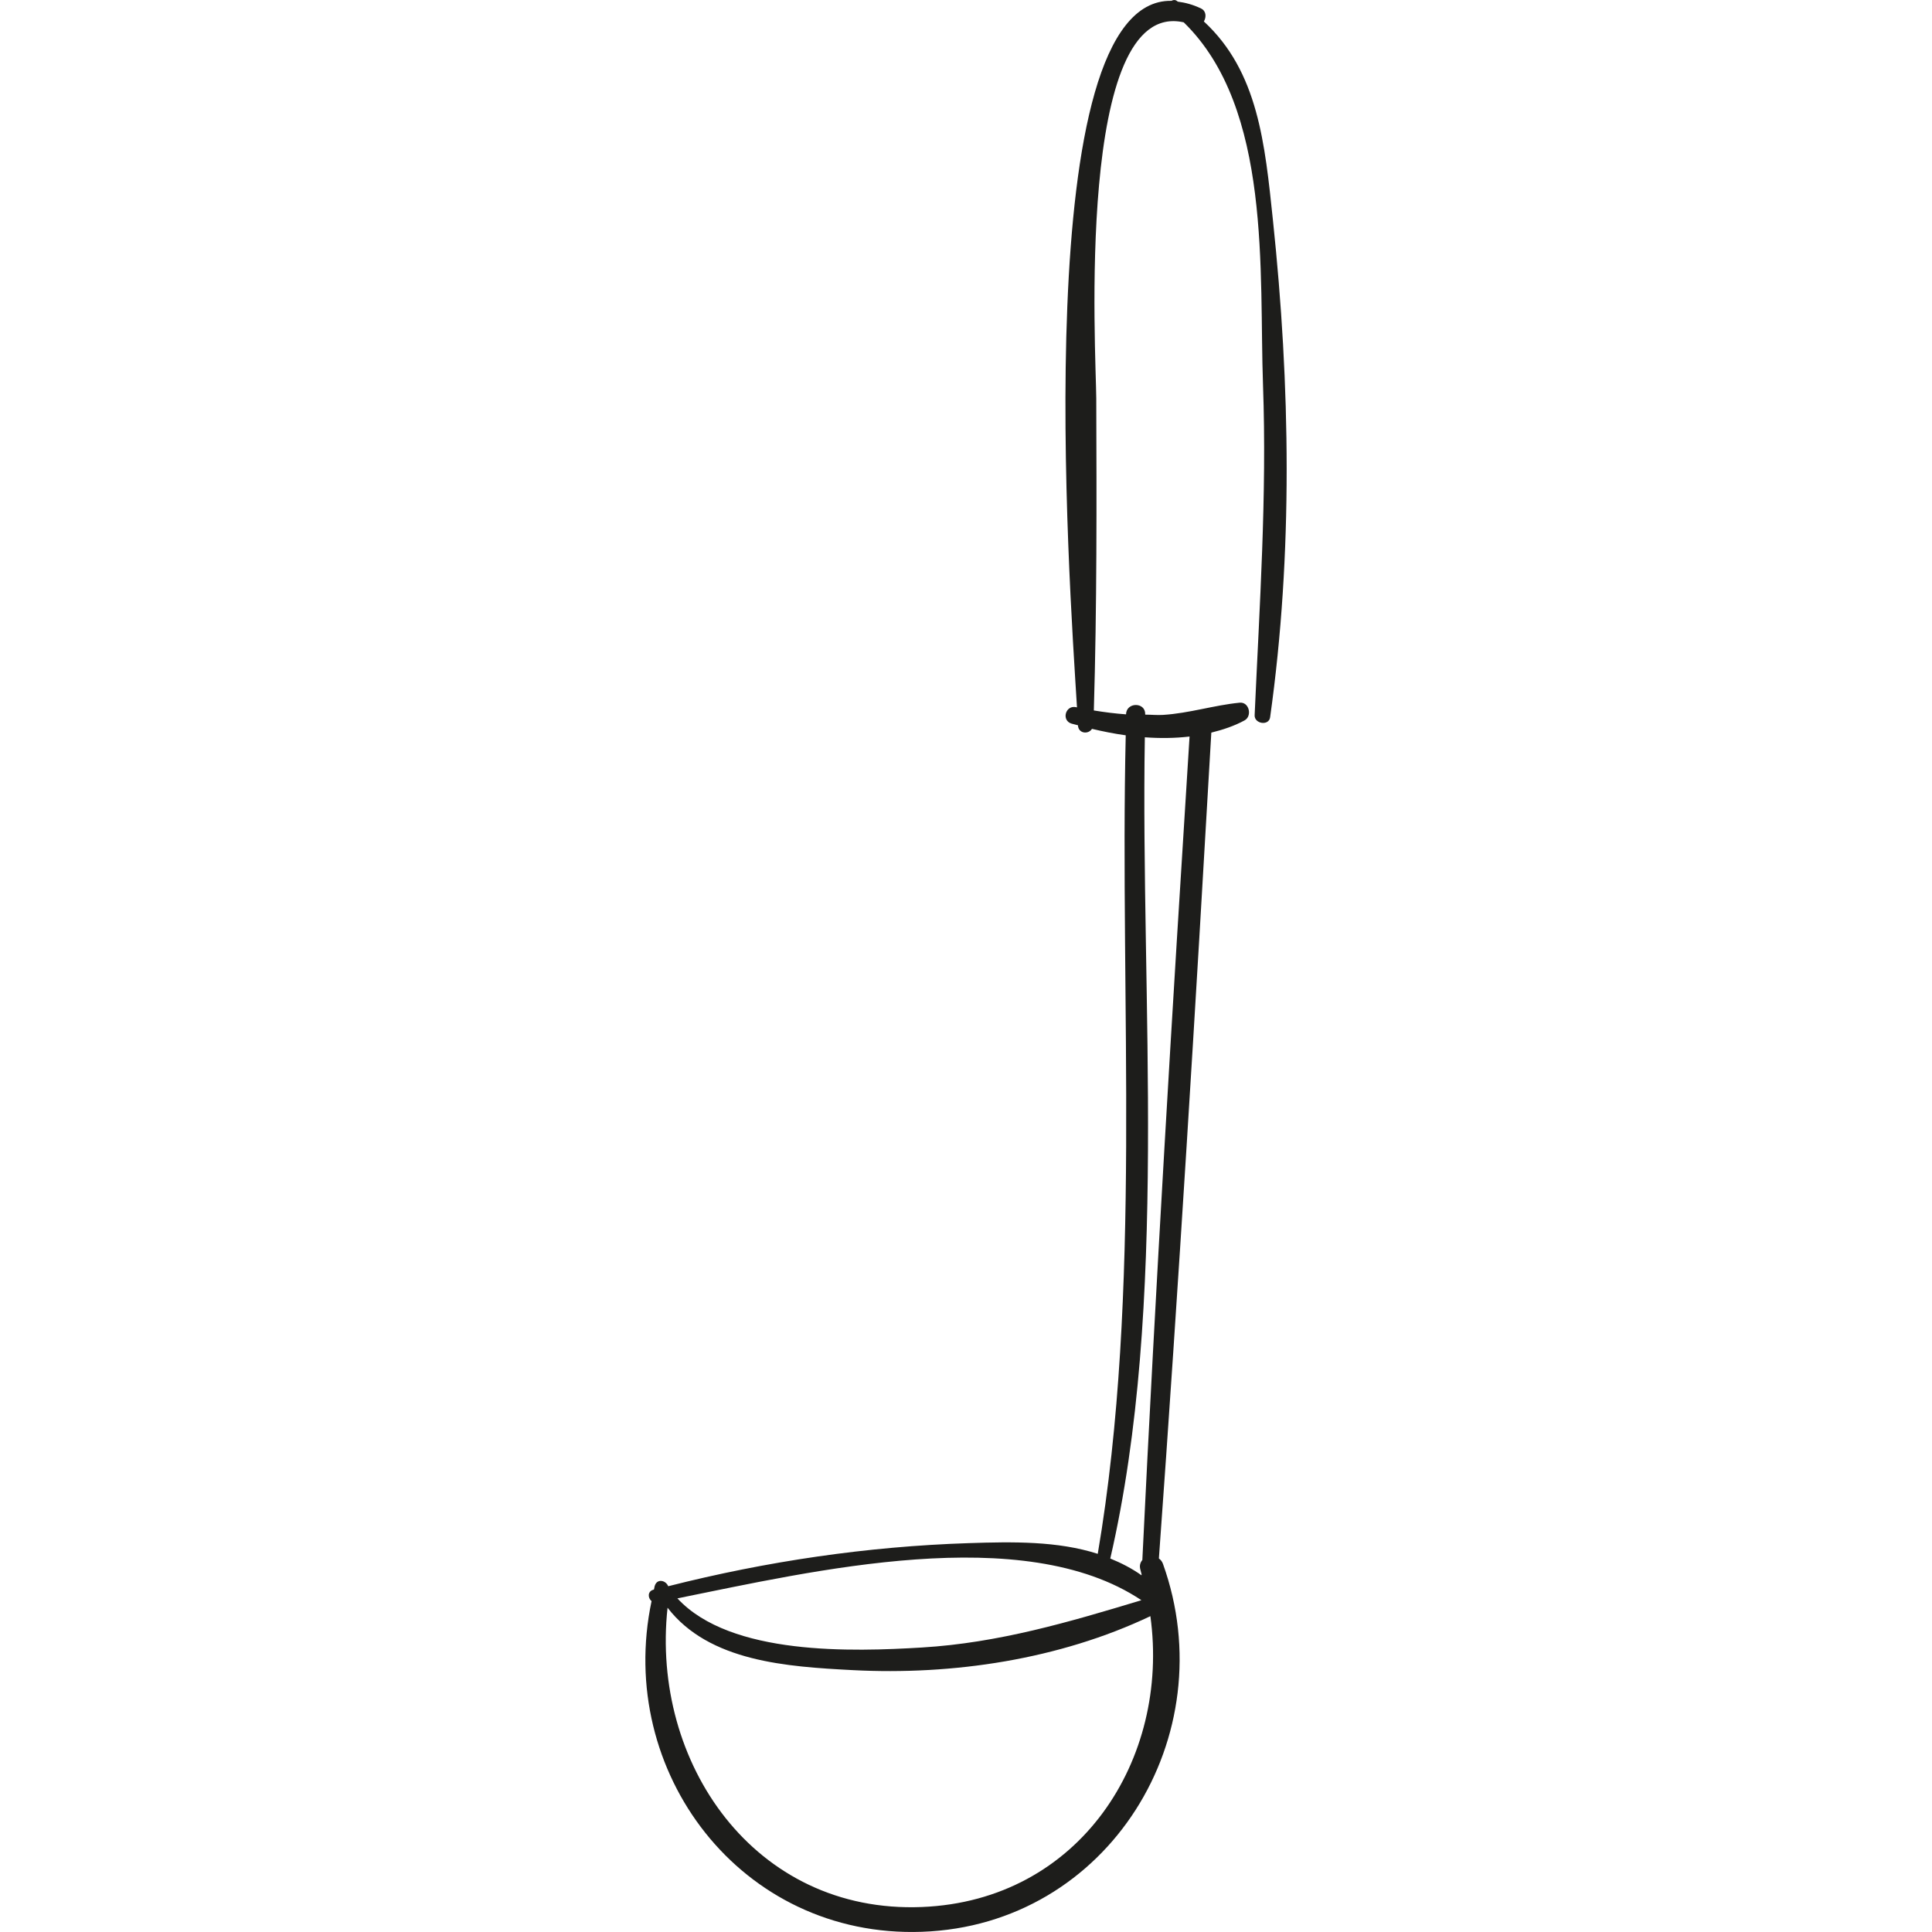 <?xml version="1.0" encoding="iso-8859-1"?>
<!-- Generator: Adobe Illustrator 18.0.0, SVG Export Plug-In . SVG Version: 6.00 Build 0)  -->
<!DOCTYPE svg PUBLIC "-//W3C//DTD SVG 1.1//EN" "http://www.w3.org/Graphics/SVG/1.1/DTD/svg11.dtd">
<svg version="1.1" id="Capa_1" xmlns="http://www.w3.org/2000/svg" xmlns:xlink="http://www.w3.org/1999/xlink" x="0px" y="0px"
	 viewBox="0 0 58.149 58.149" style="enable-background:new 0 0 58.149 58.149;" xml:space="preserve">
<g>
	<path style="fill:#1D1D1B;" d="M38.313,6.632c-0.242-2.303-0.442-4.475-2.079-5.986c0.076-0.13,0.074-0.314-0.084-0.39
		c-0.25-0.121-0.48-0.178-0.701-0.207c-0.014-0.009-0.023-0.02-0.038-0.028c-0.053-0.033-0.106-0.021-0.153,0.004
		c-4.338-0.084-3.072,17.52-2.843,21.265c-0.008-0.002-0.017-0.003-0.025-0.005c-0.321-0.074-0.454,0.4-0.137,0.495
		c0.061,0.018,0.129,0.032,0.191,0.049c0.011,0.254,0.315,0.281,0.422,0.108c0.329,0.077,0.667,0.146,1.016,0.194
		c-0.186,8.023,0.501,16.74-0.842,24.636c-1.207-0.388-2.554-0.366-3.887-0.322c-3.06,0.1-6.077,0.546-9.041,1.297
		c-0.075-0.184-0.344-0.242-0.409,0.001c-0.009,0.033-0.012,0.067-0.021,0.1c-0.005,0.001-0.01,0.002-0.014,0.003
		c-0.183,0.048-0.172,0.254-0.057,0.343c-1.086,5.133,2.685,10.146,8.136,9.954c5.631-0.198,9.111-5.904,7.255-11.076
		c-0.026-0.073-0.071-0.122-0.122-0.161c0.6-8.28,1.101-16.567,1.578-24.856c0.35-0.086,0.689-0.199,0.999-0.367
		c0.239-0.129,0.143-0.562-0.145-0.534c-0.779,0.077-1.519,0.319-2.308,0.368c-0.18,0.011-0.357-0.008-0.536-0.008
		c0-0.004,0-0.008,0-0.012c0.009-0.371-0.566-0.371-0.577,0c0,0.001,0,0.002,0,0.003c-0.324-0.023-0.647-0.064-0.969-0.117
		c0.093-3.132,0.084-6.262,0.073-9.395c-0.005-1.301-0.648-12.052,2.633-11.316c2.664,2.595,2.264,7.539,2.386,10.921
		c0.119,3.325-0.104,6.615-0.252,9.932c-0.012,0.262,0.429,0.331,0.466,0.063C38.921,16.649,38.834,11.585,38.313,6.632z
		 M34.354,48.163c-2.177,0.658-4.3,1.284-6.602,1.423c-2.068,0.125-5.761,0.255-7.364-1.479
		C24.452,47.289,30.795,45.784,34.354,48.163z M27.746,57.397c-5.054,0.204-8.16-4.358-7.654-9.008
		c1.253,1.624,3.594,1.775,5.569,1.878c3.019,0.158,6.217-0.32,8.963-1.624C35.218,52.948,32.504,57.205,27.746,57.397z
		 M34.457,22.191c0.452,0.033,0.904,0.029,1.346-0.023c-0.523,8.259-1.022,16.52-1.421,24.785c-0.063,0.074-0.095,0.174-0.056,0.3
		c0.013,0.043,0.022,0.086,0.033,0.129c0,0.01-0.001,0.02-0.002,0.031c-0.298-0.213-0.615-0.372-0.94-0.505
		C35.188,39.24,34.325,30.089,34.457,22.191z"/>
</g>
<g>
</g>
<g>
</g>
<g>
</g>
<g>
</g>
<g>
</g>
<g>
</g>
<g>
</g>
<g>
</g>
<g>
</g>
<g>
</g>
<g>
</g>
<g>
</g>
<g>
</g>
<g>
</g>
<g>
</g>
</svg>

